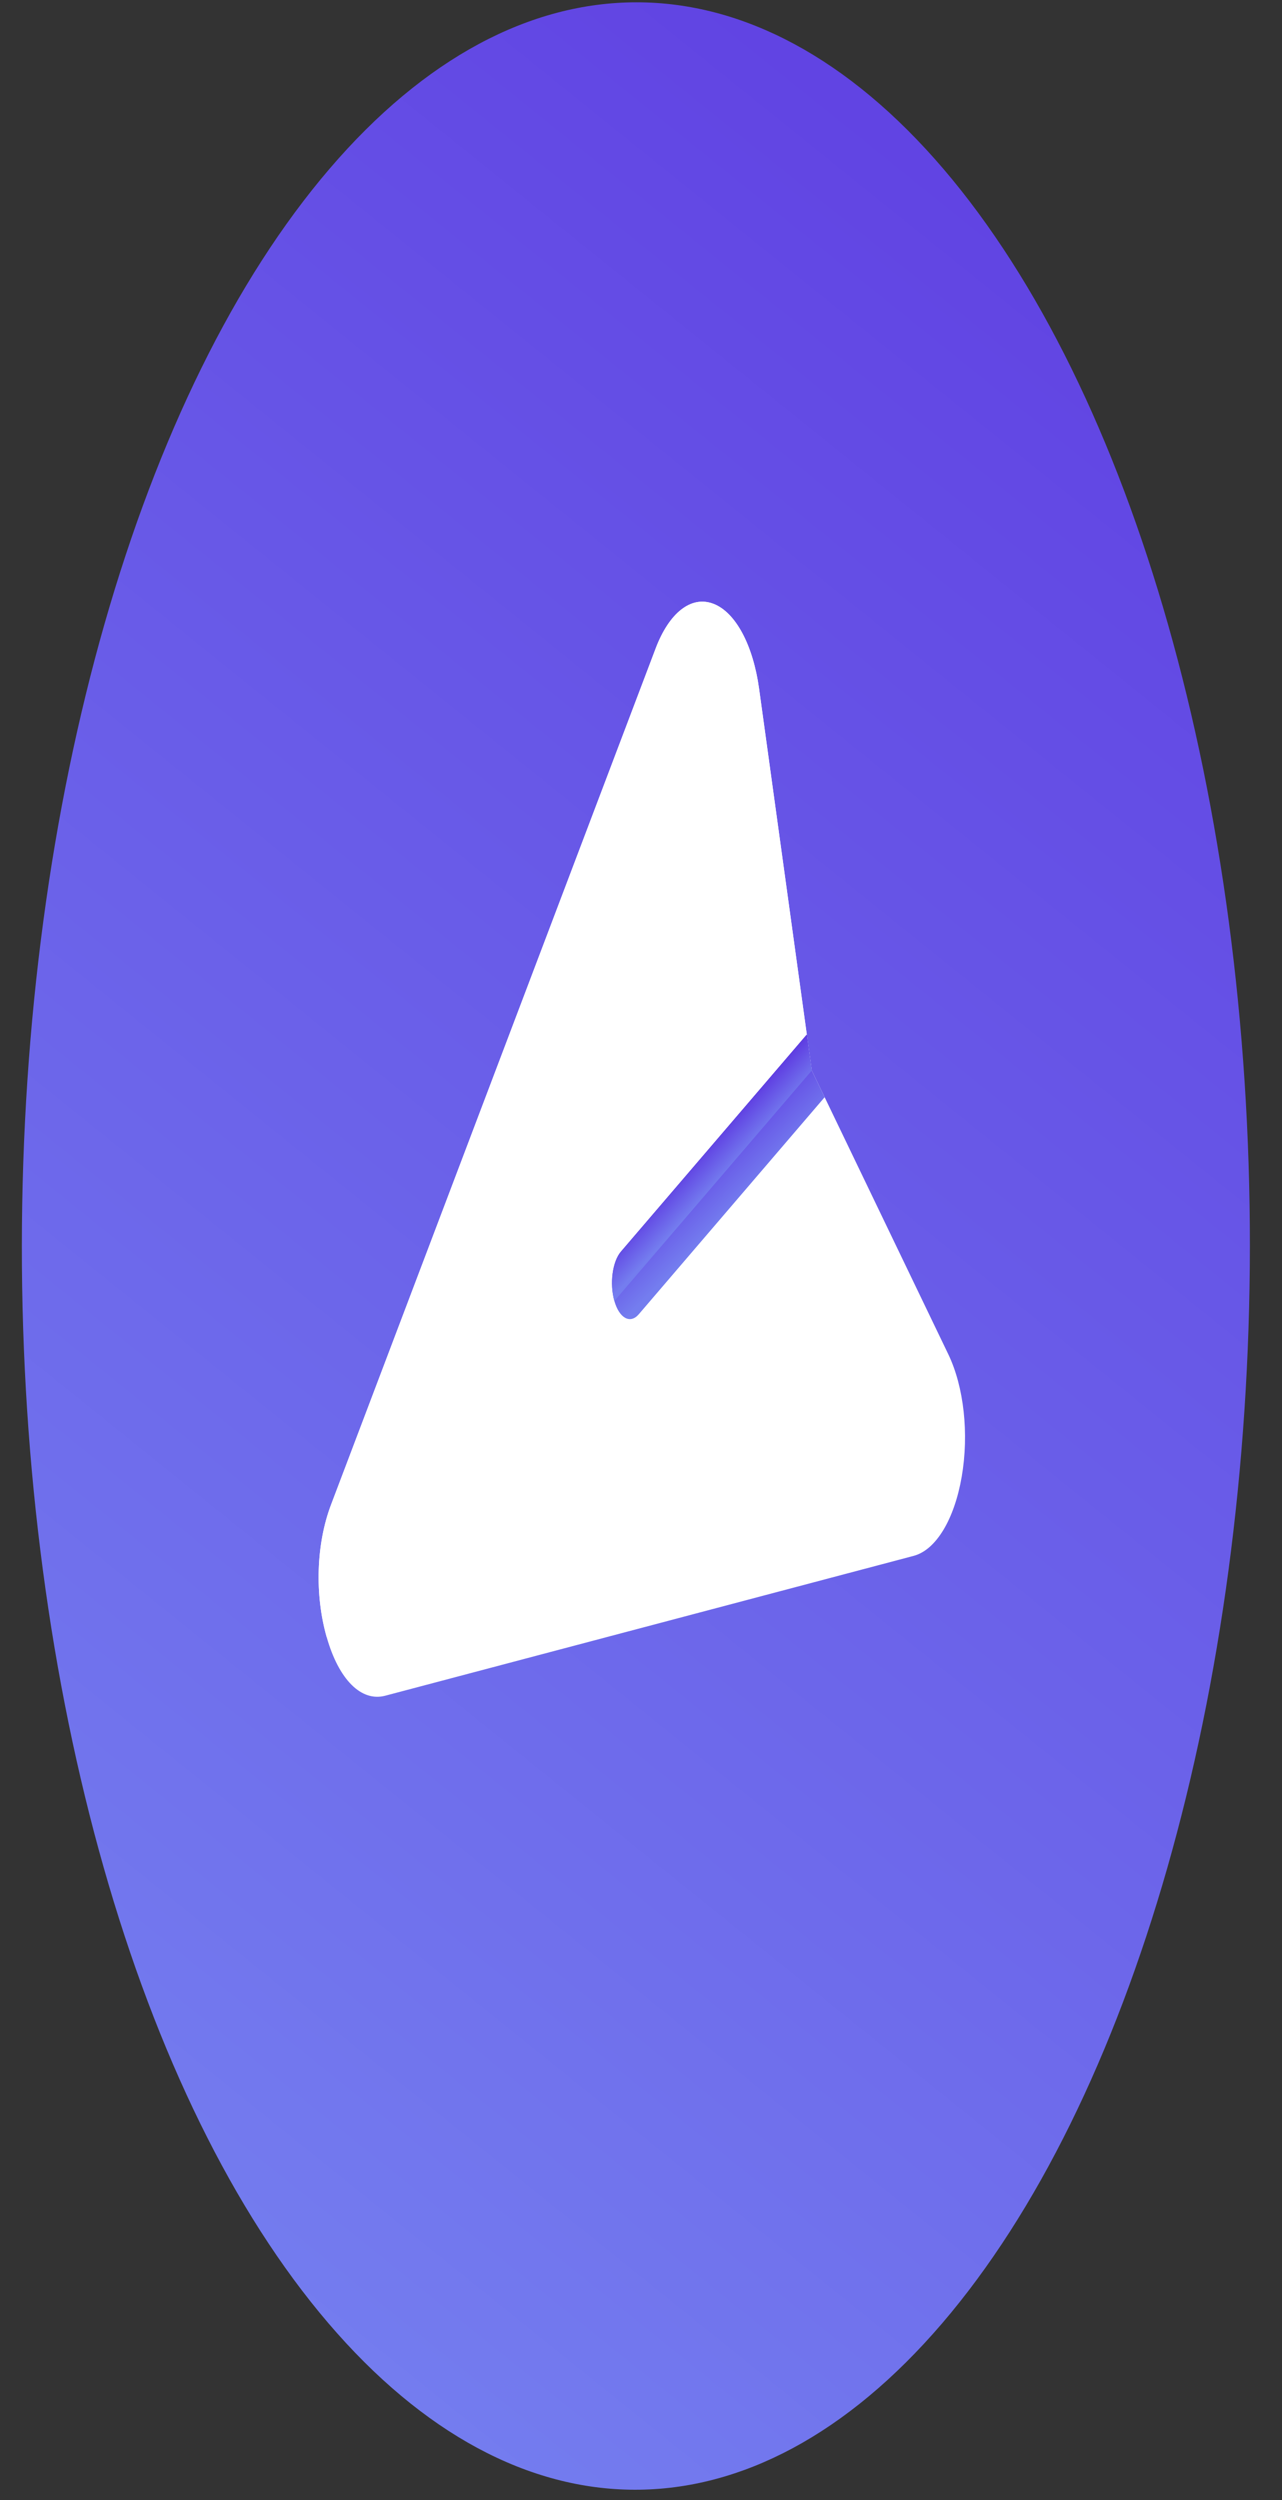 <svg width="40" height="78" viewBox="0 0 40 78" fill="none" xmlns="http://www.w3.org/2000/svg">
<rect x="0" y="0" width="40" height="78" fill="#333333" stroke="none"/>
<ellipse cx="19.84" cy="38.876" rx="19.158" ry="38.804" transform="rotate(-179.961 19.84 38.876)" fill="url(#paint0_linear_243_242)"/>
<path d="M10.192 51.075C9.814 49.748 9.866 48.167 10.328 46.95L20.458 20.23C20.875 19.128 21.562 18.567 22.264 18.84C22.952 19.108 23.496 20.124 23.684 21.489L25.173 32.276L25.328 33.398L25.73 34.233L29.588 42.253C30.076 43.268 30.237 44.732 30.007 46.072C29.779 47.396 29.209 48.357 28.507 48.543L12.021 52.906C11.27 53.105 10.569 52.403 10.192 51.075Z" fill="white"/>
<path d="M25.174 32.277L23.685 21.489C23.496 20.124 22.952 19.108 22.264 18.84C21.562 18.567 20.875 19.128 20.458 20.23L10.328 46.95C9.866 48.167 9.815 49.748 10.192 51.075L25.328 33.399L25.174 32.277Z" fill="white"/>
<path d="M19.169 40.591C19.016 40.051 19.107 39.361 19.375 39.049L25.173 32.277L25.328 33.399L25.73 34.233L19.931 41.005C19.664 41.317 19.323 41.131 19.169 40.591Z" fill="url(#paint1_linear_243_242)"/>
<path d="M25.174 32.277L19.375 39.049C19.108 39.361 19.016 40.051 19.17 40.591L25.329 33.399L25.174 32.277Z" fill="url(#paint2_linear_243_242)"/>
<defs>
<linearGradient id="paint0_linear_243_242" x1="27.857" y1="2.249" x2="-19.644" y2="61.34" gradientUnits="userSpaceOnUse">
<stop stop-color="#747DEF"/>
<stop offset="1" stop-color="#5E3BE1"/>
</linearGradient>
<linearGradient id="paint1_linear_243_242" x1="21.259" y1="39.382" x2="19.681" y2="37.818" gradientUnits="userSpaceOnUse">
<stop stop-color="#747DEF"/>
<stop offset="1" stop-color="#5E3BE1"/>
</linearGradient>
<linearGradient id="paint2_linear_243_242" x1="20.988" y1="38.431" x2="20.189" y2="37.695" gradientUnits="userSpaceOnUse">
<stop stop-color="#747DEF"/>
<stop offset="1" stop-color="#5E3BE1"/>
</linearGradient>
</defs>
</svg>
